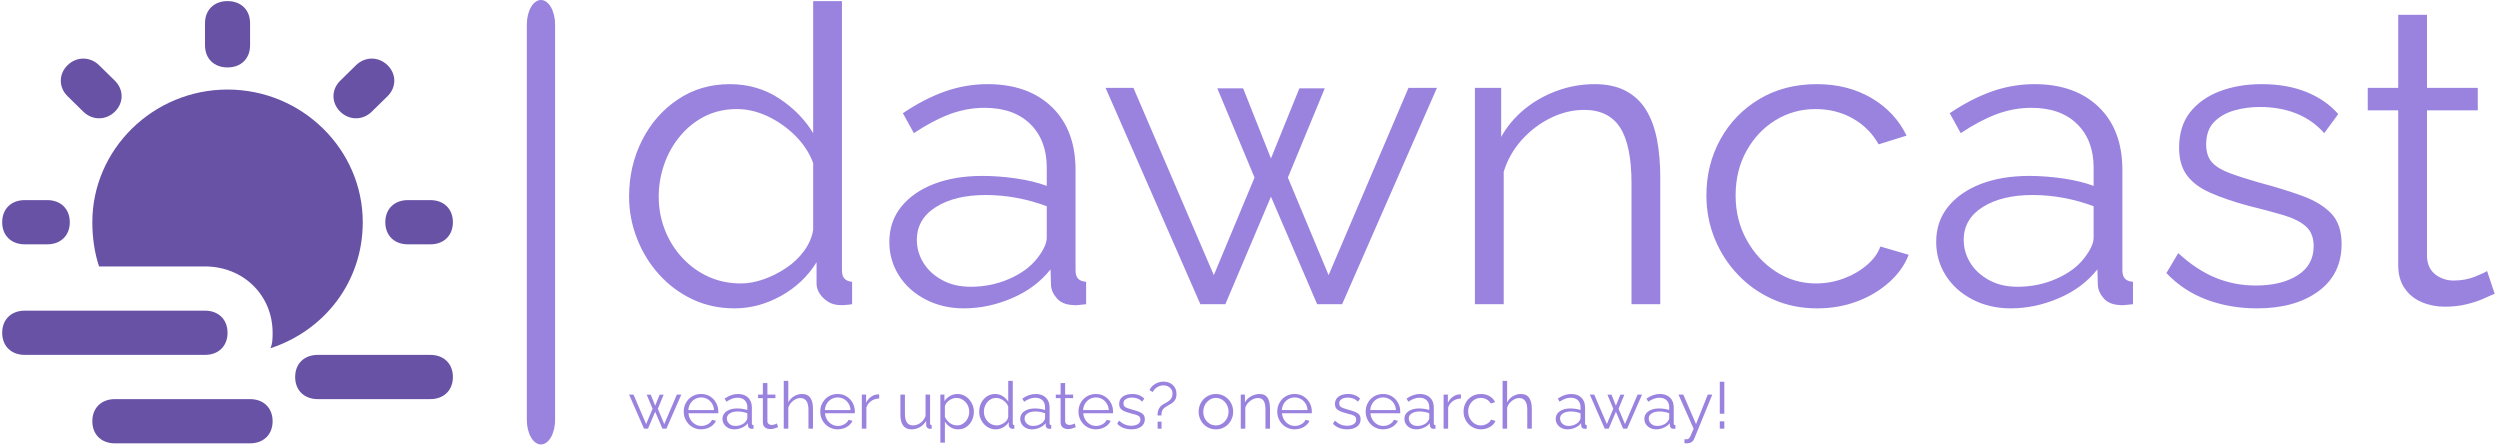 <?xml version="1.0" encoding="UTF-8"?>
<svg width="365px" height="65px" viewBox="0 0 365 65" version="1.1" xmlns="http://www.w3.org/2000/svg" xmlns:xlink="http://www.w3.org/1999/xlink">
    <title>logo</title>
    <g id="Page-1" stroke="none" stroke-width="1" fill="none" fill-rule="evenodd">
        <g id="logo" transform="translate(0.319, 0)" fill-rule="nonzero">
            <path d="M80.722,3.571 C80.722,1.599 79.799,0 78.66,0 C77.522,0 76.599,1.599 76.599,3.571 L76.599,61.318 C76.599,63.29 77.522,64.889 78.66,64.889 C79.799,64.889 80.722,63.29 80.722,61.318 L80.722,3.571 Z" id="Path" fill="#9A82DF"></path>
            <path d="M91.528,28.714 C91.528,25.723 92.158,22.983 93.418,20.494 C94.67,18.012 96.408,16.024 98.633,14.528 C100.857,13.033 103.39,12.286 106.232,12.286 C108.909,12.286 111.311,12.981 113.436,14.371 C115.553,15.769 117.209,17.458 118.403,19.439 L118.403,0.161 L122.605,0.161 L122.605,39.443 C122.605,40.009 122.728,40.421 122.975,40.68 C123.223,40.947 123.593,41.1 124.088,41.141 L124.088,44.414 C123.264,44.535 122.625,44.576 122.172,44.535 C121.307,44.495 120.545,44.152 119.886,43.505 C119.227,42.858 118.898,42.151 118.898,41.383 L118.898,38.292 C117.621,40.353 115.891,41.989 113.708,43.202 C111.525,44.414 109.259,45.02 106.912,45.02 C104.687,45.02 102.636,44.576 100.758,43.687 C98.888,42.798 97.265,41.585 95.889,40.05 C94.506,38.514 93.435,36.764 92.677,34.8 C91.911,32.844 91.528,30.815 91.528,28.714 Z M118.403,33.563 L118.403,23.803 C117.868,22.349 117.003,21.023 115.808,19.827 C114.614,18.639 113.267,17.689 111.768,16.977 C110.26,16.274 108.765,15.923 107.282,15.923 C105.552,15.923 103.987,16.274 102.587,16.977 C101.186,17.689 99.984,18.651 98.979,19.863 C97.965,21.075 97.191,22.45 96.656,23.985 C96.12,25.521 95.852,27.097 95.852,28.714 C95.852,30.411 96.153,32.028 96.754,33.563 C97.348,35.099 98.2,36.461 99.312,37.649 C100.424,38.845 101.701,39.767 103.143,40.413 C104.584,41.06 106.15,41.383 107.838,41.383 C108.909,41.383 110.021,41.181 111.175,40.777 C112.328,40.373 113.432,39.815 114.486,39.104 C115.533,38.401 116.406,37.564 117.106,36.594 C117.806,35.624 118.239,34.614 118.403,33.563 Z M129.524,35.321 C129.524,33.341 130.101,31.631 131.254,30.193 C132.408,28.762 134.002,27.651 136.036,26.859 C138.079,26.075 140.44,25.683 143.117,25.683 C144.682,25.683 146.309,25.804 147.998,26.046 C149.687,26.289 151.19,26.652 152.508,27.137 L152.508,24.47 C152.508,21.803 151.705,19.681 150.098,18.105 C148.492,16.529 146.268,15.741 143.426,15.741 C141.696,15.741 139.995,16.052 138.322,16.674 C136.658,17.305 134.92,18.226 133.108,19.439 L131.502,16.529 C133.602,15.114 135.662,14.052 137.68,13.34 C139.698,12.637 141.758,12.286 143.858,12.286 C147.812,12.286 150.943,13.397 153.249,15.62 C155.556,17.842 156.709,20.914 156.709,24.834 L156.709,39.443 C156.709,40.009 156.833,40.421 157.08,40.68 C157.327,40.947 157.718,41.1 158.254,41.141 L158.254,44.414 C157.801,44.455 157.41,44.495 157.08,44.535 C156.751,44.576 156.503,44.576 156.339,44.535 C155.309,44.495 154.526,44.172 153.991,43.566 C153.455,42.959 153.167,42.313 153.126,41.626 L153.064,39.322 C151.622,41.141 149.748,42.543 147.442,43.529 C145.135,44.523 142.787,45.02 140.398,45.02 C138.339,45.02 136.473,44.584 134.801,43.711 C133.137,42.846 131.839,41.674 130.908,40.195 C129.986,38.724 129.524,37.099 129.524,35.321 Z M151.087,37.746 C151.54,37.18 151.89,36.635 152.137,36.109 C152.384,35.584 152.508,35.119 152.508,34.715 L152.508,30.108 C151.108,29.582 149.654,29.178 148.146,28.895 C146.647,28.613 145.135,28.471 143.611,28.471 C140.604,28.471 138.174,29.057 136.321,30.229 C134.467,31.401 133.54,32.997 133.54,35.018 C133.54,36.19 133.849,37.289 134.467,38.316 C135.085,39.35 135.991,40.199 137.186,40.862 C138.38,41.533 139.781,41.868 141.387,41.868 C143.405,41.868 145.288,41.484 147.034,40.716 C148.789,39.949 150.14,38.958 151.087,37.746 Z M193.656,40.171 L205.321,12.831 L209.473,12.831 L195.633,44.414 L191.988,44.414 L185.241,28.714 L178.581,44.414 L174.936,44.414 L161.096,12.831 L165.161,12.831 L176.9,40.171 L182.844,25.925 L177.407,12.892 L181.176,12.892 L185.241,23.137 L189.393,12.892 L193.1,12.892 L187.712,25.925 L193.656,40.171 Z M242.082,25.925 L242.082,44.414 L237.881,44.414 L237.881,26.774 C237.881,23.056 237.325,20.336 236.213,18.614 C235.1,16.901 233.35,16.044 230.961,16.044 C229.313,16.044 227.686,16.436 226.08,17.22 C224.474,18.012 223.065,19.083 221.854,20.433 C220.635,21.791 219.758,23.339 219.222,25.076 L219.222,44.414 L215.021,44.414 L215.021,12.831 L218.851,12.831 L218.851,19.984 C219.716,18.449 220.849,17.103 222.249,15.947 C223.65,14.799 225.236,13.902 227.007,13.255 C228.778,12.609 230.611,12.286 232.506,12.286 C234.277,12.286 235.78,12.609 237.016,13.255 C238.251,13.902 239.24,14.819 239.981,16.008 C240.723,17.204 241.258,18.639 241.588,20.312 C241.917,21.993 242.082,23.864 242.082,25.925 Z M265.004,45.02 C262.656,45.02 260.506,44.584 258.554,43.711 C256.593,42.846 254.884,41.646 253.426,40.11 C251.959,38.575 250.827,36.816 250.027,34.836 C249.22,32.856 248.816,30.755 248.816,28.532 C248.816,25.541 249.496,22.813 250.855,20.348 C252.215,17.883 254.109,15.923 256.539,14.468 C258.97,13.013 261.77,12.286 264.942,12.286 C267.949,12.286 270.606,12.96 272.912,14.31 C275.219,15.668 276.928,17.499 278.04,19.802 L273.962,21.075 C273.056,19.459 271.792,18.194 270.169,17.281 C268.538,16.375 266.734,15.923 264.757,15.923 C262.615,15.923 260.658,16.468 258.887,17.559 C257.116,18.651 255.707,20.146 254.661,22.045 C253.607,23.945 253.08,26.107 253.08,28.532 C253.08,30.916 253.615,33.078 254.686,35.018 C255.757,36.958 257.178,38.502 258.949,39.65 C260.72,40.805 262.677,41.383 264.818,41.383 C266.219,41.383 267.57,41.141 268.871,40.656 C270.165,40.171 271.298,39.512 272.27,38.68 C273.233,37.855 273.88,36.958 274.21,35.988 L278.349,37.2 C277.772,38.696 276.817,40.038 275.482,41.226 C274.14,42.422 272.574,43.351 270.787,44.014 C268.991,44.685 267.063,45.02 265.004,45.02 Z M282.365,35.321 C282.365,33.341 282.942,31.631 284.095,30.193 C285.248,28.762 286.842,27.651 288.877,26.859 C290.92,26.075 293.28,25.683 295.957,25.683 C297.523,25.683 299.15,25.804 300.838,26.046 C302.527,26.289 304.031,26.652 305.349,27.137 L305.349,24.47 C305.349,21.803 304.545,19.681 302.939,18.105 C301.333,16.529 299.108,15.741 296.266,15.741 C294.536,15.741 292.835,16.052 291.163,16.674 C289.499,17.305 287.761,18.226 285.948,19.439 L284.342,16.529 C286.443,15.114 288.502,14.052 290.52,13.34 C292.539,12.637 294.598,12.286 296.699,12.286 C300.653,12.286 303.783,13.397 306.09,15.62 C308.397,17.842 309.55,20.914 309.55,24.834 L309.55,39.443 C309.55,40.009 309.673,40.421 309.921,40.68 C310.168,40.947 310.559,41.1 311.094,41.141 L311.094,44.414 C310.641,44.455 310.25,44.495 309.921,44.535 C309.591,44.576 309.344,44.576 309.179,44.535 C308.149,44.495 307.367,44.172 306.831,43.566 C306.296,42.959 306.008,42.313 305.966,41.626 L305.905,39.322 C304.463,41.141 302.589,42.543 300.282,43.529 C297.976,44.523 295.628,45.02 293.239,45.02 C291.18,45.02 289.314,44.584 287.641,43.711 C285.977,42.846 284.68,41.674 283.749,40.195 C282.826,38.724 282.365,37.099 282.365,35.321 Z M303.928,37.746 C304.381,37.18 304.731,36.635 304.978,36.109 C305.225,35.584 305.349,35.119 305.349,34.715 L305.349,30.108 C303.948,29.582 302.494,29.178 300.987,28.895 C299.487,28.613 297.976,28.471 296.452,28.471 C293.445,28.471 291.015,29.057 289.161,30.229 C287.308,31.401 286.381,32.997 286.381,35.018 C286.381,36.19 286.69,37.289 287.308,38.316 C287.926,39.35 288.832,40.199 290.026,40.862 C291.221,41.533 292.621,41.868 294.228,41.868 C296.246,41.868 298.128,41.484 299.875,40.716 C301.629,39.949 302.98,38.958 303.928,37.746 Z M329.197,45.02 C326.561,45.02 324.11,44.596 321.845,43.747 C319.579,42.899 317.623,41.605 315.975,39.868 L317.705,36.958 C319.518,38.615 321.338,39.815 323.167,40.559 C325.004,41.31 326.952,41.686 329.012,41.686 C331.524,41.686 333.563,41.189 335.128,40.195 C336.694,39.209 337.476,37.786 337.476,35.927 C337.476,34.675 337.093,33.713 336.327,33.042 C335.569,32.379 334.478,31.834 333.052,31.405 C331.636,30.985 329.939,30.532 327.961,30.047 C325.737,29.441 323.871,28.802 322.364,28.132 C320.865,27.469 319.732,26.62 318.966,25.586 C318.208,24.559 317.829,23.217 317.829,21.56 C317.829,19.499 318.352,17.79 319.398,16.432 C320.453,15.082 321.894,14.052 323.723,13.34 C325.56,12.637 327.611,12.286 329.877,12.286 C332.348,12.286 334.531,12.669 336.426,13.437 C338.321,14.205 339.865,15.276 341.06,16.65 L339.021,19.439 C337.867,18.145 336.496,17.184 334.906,16.553 C333.324,15.931 331.565,15.62 329.63,15.62 C328.312,15.62 327.055,15.789 325.861,16.129 C324.666,16.476 323.686,17.042 322.92,17.826 C322.162,18.618 321.783,19.701 321.783,21.075 C321.783,22.207 322.071,23.088 322.648,23.718 C323.225,24.341 324.09,24.862 325.243,25.282 C326.396,25.711 327.817,26.168 329.506,26.652 C331.936,27.299 334.057,27.954 335.87,28.617 C337.682,29.288 339.083,30.148 340.071,31.199 C341.06,32.25 341.554,33.725 341.554,35.624 C341.554,38.575 340.421,40.878 338.156,42.535 C335.89,44.192 332.904,45.02 329.197,45.02 Z M362.795,39.565 L363.907,42.899 C363.578,43.02 363.063,43.242 362.363,43.566 C361.662,43.889 360.818,44.172 359.829,44.414 C358.841,44.657 357.77,44.778 356.617,44.778 C355.422,44.778 354.302,44.556 353.256,44.111 C352.201,43.667 351.365,42.988 350.747,42.074 C350.129,41.169 349.821,40.05 349.821,38.716 L349.821,16.105 L345.372,16.105 L345.372,12.831 L349.821,12.831 L349.821,2.162 L354.022,2.162 L354.022,12.831 L361.436,12.831 L361.436,16.105 L354.022,16.105 L354.022,37.564 C354.104,38.696 354.528,39.544 355.295,40.11 C356.052,40.676 356.926,40.959 357.914,40.959 C359.067,40.959 360.118,40.765 361.065,40.377 C362.013,39.997 362.589,39.726 362.795,39.565 Z" id="Shape" fill="#9A82DF"></path>
            <path d="M96.661,61.92 L98.503,57.608 L99.156,57.608 L96.973,62.589 L96.398,62.589 L95.336,60.113 L94.284,62.589 L93.709,62.589 L91.527,57.608 L92.17,57.608 L94.021,61.92 L94.956,59.673 L94.099,57.618 L94.693,57.618 L95.336,59.234 L95.989,57.618 L96.574,57.618 L95.726,59.673 L96.661,61.92 Z M102.049,62.685 C101.686,62.685 101.348,62.616 101.036,62.478 C100.724,62.342 100.455,62.154 100.227,61.914 C100,61.676 99.823,61.401 99.695,61.088 C99.569,60.776 99.506,60.441 99.506,60.084 C99.506,59.619 99.615,59.192 99.832,58.803 C100.05,58.415 100.351,58.104 100.734,57.87 C101.117,57.639 101.552,57.523 102.04,57.523 C102.54,57.523 102.976,57.64 103.349,57.876 C103.723,58.112 104.017,58.422 104.232,58.807 C104.446,59.194 104.553,59.616 104.553,60.075 C104.553,60.126 104.553,60.175 104.553,60.222 C104.553,60.27 104.55,60.307 104.543,60.333 L100.198,60.333 C100.231,60.69 100.333,61.007 100.504,61.283 C100.677,61.561 100.901,61.781 101.176,61.943 C101.453,62.106 101.754,62.188 102.079,62.188 C102.41,62.188 102.723,62.105 103.018,61.939 C103.314,61.773 103.52,61.557 103.637,61.289 L104.212,61.442 C104.108,61.678 103.949,61.891 103.735,62.082 C103.52,62.273 103.268,62.421 102.979,62.526 C102.69,62.632 102.381,62.685 102.049,62.685 Z M100.179,59.865 L103.93,59.865 C103.904,59.501 103.804,59.183 103.632,58.909 C103.46,58.635 103.236,58.419 102.959,58.262 C102.684,58.107 102.381,58.029 102.049,58.029 C101.718,58.029 101.416,58.107 101.143,58.262 C100.87,58.419 100.648,58.636 100.475,58.912 C100.303,59.19 100.205,59.508 100.179,59.865 Z M105.167,61.155 C105.167,60.843 105.258,60.573 105.44,60.346 C105.622,60.121 105.873,59.946 106.194,59.821 C106.516,59.697 106.888,59.635 107.31,59.635 C107.557,59.635 107.814,59.654 108.08,59.693 C108.346,59.731 108.584,59.788 108.791,59.865 L108.791,59.444 C108.791,59.023 108.665,58.689 108.411,58.44 C108.158,58.192 107.807,58.067 107.359,58.067 C107.086,58.067 106.818,58.117 106.554,58.215 C106.292,58.314 106.018,58.459 105.732,58.651 L105.479,58.192 C105.81,57.969 106.135,57.801 106.453,57.689 C106.771,57.578 107.096,57.523 107.427,57.523 C108.051,57.523 108.545,57.698 108.908,58.048 C109.272,58.399 109.454,58.883 109.454,59.501 L109.454,61.805 C109.454,61.894 109.473,61.959 109.512,62 C109.551,62.042 109.613,62.066 109.698,62.073 L109.698,62.589 C109.626,62.595 109.564,62.602 109.512,62.608 C109.46,62.614 109.421,62.614 109.395,62.608 C109.233,62.602 109.11,62.551 109.025,62.455 C108.941,62.36 108.895,62.258 108.889,62.149 L108.879,61.786 C108.652,62.073 108.356,62.294 107.992,62.449 C107.629,62.606 107.259,62.685 106.882,62.685 C106.557,62.685 106.263,62.616 105.999,62.478 C105.737,62.342 105.532,62.157 105.385,61.924 C105.24,61.692 105.167,61.435 105.167,61.155 Z M108.567,61.538 C108.639,61.448 108.694,61.362 108.733,61.279 C108.772,61.197 108.791,61.123 108.791,61.059 L108.791,60.333 C108.571,60.25 108.341,60.186 108.104,60.142 C107.867,60.097 107.629,60.075 107.388,60.075 C106.914,60.075 106.531,60.167 106.239,60.352 C105.946,60.537 105.8,60.789 105.8,61.107 C105.8,61.292 105.849,61.465 105.946,61.627 C106.044,61.791 106.187,61.924 106.375,62.029 C106.564,62.135 106.784,62.188 107.038,62.188 C107.356,62.188 107.653,62.127 107.928,62.006 C108.205,61.885 108.418,61.729 108.567,61.538 Z M113.106,61.824 L113.281,62.35 C113.229,62.369 113.148,62.404 113.037,62.455 C112.927,62.506 112.794,62.551 112.638,62.589 C112.482,62.627 112.313,62.646 112.131,62.646 C111.943,62.646 111.766,62.611 111.601,62.541 C111.435,62.471 111.303,62.364 111.206,62.22 C111.108,62.077 111.06,61.901 111.06,61.69 L111.06,58.125 L110.358,58.125 L110.358,57.608 L111.06,57.608 L111.06,55.926 L111.722,55.926 L111.722,57.608 L112.891,57.608 L112.891,58.125 L111.722,58.125 L111.722,61.509 C111.735,61.687 111.802,61.821 111.923,61.91 C112.042,61.999 112.18,62.044 112.336,62.044 C112.518,62.044 112.683,62.014 112.833,61.952 C112.982,61.892 113.073,61.85 113.106,61.824 Z M118.377,59.673 L118.377,62.589 L117.714,62.589 L117.714,59.807 C117.714,59.246 117.613,58.824 117.412,58.54 C117.211,58.257 116.922,58.115 116.545,58.115 C116.298,58.115 116.053,58.177 115.81,58.301 C115.566,58.425 115.352,58.594 115.167,58.807 C114.981,59.021 114.85,59.266 114.772,59.539 L114.772,62.589 L114.109,62.589 L114.109,55.611 L114.772,55.611 L114.772,58.736 C114.973,58.367 115.254,58.072 115.615,57.851 C115.975,57.632 116.36,57.523 116.769,57.523 C117.061,57.523 117.31,57.574 117.515,57.675 C117.719,57.777 117.885,57.925 118.012,58.119 C118.138,58.314 118.23,58.54 118.289,58.798 C118.347,59.056 118.377,59.348 118.377,59.673 Z M121.981,62.685 C121.618,62.685 121.28,62.616 120.968,62.478 C120.656,62.342 120.387,62.154 120.159,61.914 C119.932,61.676 119.755,61.401 119.628,61.088 C119.502,60.776 119.438,60.441 119.438,60.084 C119.438,59.619 119.547,59.192 119.764,58.803 C119.982,58.415 120.283,58.104 120.666,57.87 C121.049,57.639 121.485,57.523 121.972,57.523 C122.472,57.523 122.908,57.64 123.281,57.876 C123.655,58.112 123.949,58.422 124.164,58.807 C124.378,59.194 124.485,59.616 124.485,60.075 C124.485,60.126 124.485,60.175 124.485,60.222 C124.485,60.27 124.482,60.307 124.476,60.333 L120.13,60.333 C120.163,60.69 120.265,61.007 120.436,61.283 C120.609,61.561 120.833,61.781 121.108,61.943 C121.385,62.106 121.686,62.188 122.011,62.188 C122.342,62.188 122.655,62.105 122.95,61.939 C123.246,61.773 123.453,61.557 123.57,61.289 L124.144,61.442 C124.04,61.678 123.881,61.891 123.667,62.082 C123.453,62.273 123.201,62.421 122.911,62.526 C122.622,62.632 122.313,62.685 121.981,62.685 Z M120.111,59.865 L123.862,59.865 C123.836,59.501 123.736,59.183 123.564,58.909 C123.392,58.635 123.168,58.419 122.891,58.262 C122.616,58.107 122.313,58.029 121.981,58.029 C121.65,58.029 121.348,58.107 121.075,58.262 C120.803,58.419 120.58,58.636 120.407,58.912 C120.235,59.19 120.137,59.508 120.111,59.865 Z M128.042,57.589 L128.042,58.182 C127.6,58.195 127.211,58.316 126.876,58.545 C126.542,58.775 126.307,59.09 126.171,59.492 L126.171,62.589 L125.508,62.589 L125.508,57.608 L126.132,57.608 L126.132,58.803 C126.307,58.453 126.539,58.169 126.828,57.953 C127.117,57.736 127.424,57.615 127.749,57.589 C127.814,57.583 127.871,57.58 127.919,57.58 C127.968,57.58 128.009,57.583 128.042,57.589 Z M131.138,60.534 L131.138,57.608 L131.8,57.608 L131.8,60.419 C131.8,60.986 131.9,61.41 132.098,61.69 C132.296,61.971 132.59,62.111 132.979,62.111 C133.239,62.111 133.491,62.055 133.735,61.943 C133.978,61.832 134.194,61.673 134.382,61.465 C134.571,61.258 134.713,61.018 134.811,60.744 L134.811,57.608 L135.473,57.608 L135.473,61.805 C135.473,61.894 135.493,61.959 135.532,62 C135.571,62.042 135.629,62.066 135.707,62.073 L135.707,62.589 C135.629,62.595 135.568,62.6 135.522,62.604 C135.477,62.607 135.434,62.608 135.395,62.608 C135.266,62.595 135.154,62.544 135.06,62.455 C134.965,62.366 134.915,62.258 134.908,62.13 L134.889,61.461 C134.668,61.843 134.368,62.143 133.989,62.36 C133.608,62.576 133.197,62.685 132.755,62.685 C132.223,62.685 131.82,62.503 131.547,62.14 C131.274,61.776 131.138,61.241 131.138,60.534 Z M139.565,62.685 C139.143,62.685 138.765,62.576 138.429,62.36 C138.096,62.143 137.831,61.875 137.636,61.557 L137.636,64.625 L136.974,64.625 L136.974,57.608 L137.568,57.608 L137.568,58.574 C137.77,58.262 138.039,58.008 138.377,57.813 C138.715,57.619 139.075,57.523 139.458,57.523 C139.809,57.523 140.131,57.594 140.423,57.737 C140.715,57.881 140.968,58.074 141.183,58.316 C141.397,58.558 141.564,58.833 141.684,59.142 C141.804,59.452 141.865,59.772 141.865,60.103 C141.865,60.569 141.769,60.997 141.576,61.388 C141.385,61.781 141.118,62.095 140.774,62.331 C140.429,62.567 140.027,62.685 139.565,62.685 Z M139.38,62.111 C139.66,62.111 139.91,62.055 140.131,61.943 C140.351,61.832 140.541,61.681 140.7,61.49 C140.859,61.298 140.981,61.083 141.066,60.843 C141.15,60.605 141.193,60.358 141.193,60.103 C141.193,59.836 141.145,59.581 141.05,59.339 C140.957,59.097 140.822,58.883 140.647,58.698 C140.472,58.514 140.27,58.367 140.043,58.259 C139.816,58.15 139.569,58.096 139.302,58.096 C139.134,58.096 138.958,58.128 138.776,58.192 C138.594,58.255 138.42,58.346 138.254,58.463 C138.089,58.582 137.951,58.714 137.841,58.861 C137.731,59.007 137.662,59.163 137.636,59.329 L137.636,60.859 C137.74,61.094 137.88,61.306 138.055,61.493 C138.231,61.682 138.433,61.832 138.663,61.943 C138.895,62.055 139.134,62.111 139.38,62.111 Z M142.644,60.113 C142.644,59.642 142.743,59.209 142.94,58.817 C143.139,58.425 143.414,58.112 143.765,57.876 C144.115,57.64 144.515,57.523 144.963,57.523 C145.385,57.523 145.763,57.632 146.097,57.851 C146.432,58.072 146.694,58.338 146.882,58.651 L146.882,55.611 L147.545,55.611 L147.545,61.805 C147.545,61.894 147.564,61.959 147.603,62 C147.642,62.042 147.701,62.066 147.779,62.073 L147.779,62.589 C147.649,62.608 147.548,62.614 147.477,62.608 C147.34,62.602 147.22,62.548 147.116,62.446 C147.012,62.344 146.96,62.232 146.96,62.111 L146.96,61.623 C146.759,61.949 146.486,62.207 146.142,62.398 C145.798,62.589 145.44,62.685 145.07,62.685 C144.719,62.685 144.396,62.614 144.1,62.474 C143.805,62.334 143.548,62.143 143.33,61.901 C143.113,61.659 142.944,61.383 142.824,61.073 C142.704,60.764 142.644,60.444 142.644,60.113 Z M146.882,60.878 L146.882,59.339 C146.798,59.109 146.662,58.9 146.473,58.712 C146.285,58.524 146.072,58.375 145.834,58.262 C145.598,58.151 145.363,58.096 145.129,58.096 C144.856,58.096 144.609,58.151 144.388,58.262 C144.167,58.375 143.977,58.526 143.817,58.717 C143.659,58.909 143.537,59.125 143.453,59.367 C143.368,59.61 143.326,59.858 143.326,60.113 C143.326,60.381 143.373,60.636 143.467,60.878 C143.561,61.12 143.696,61.335 143.872,61.522 C144.047,61.711 144.249,61.856 144.476,61.958 C144.703,62.06 144.95,62.111 145.216,62.111 C145.385,62.111 145.561,62.079 145.742,62.015 C145.924,61.952 146.098,61.864 146.263,61.752 C146.429,61.641 146.567,61.509 146.678,61.356 C146.788,61.203 146.856,61.044 146.882,60.878 Z M148.634,61.155 C148.634,60.843 148.725,60.573 148.907,60.346 C149.089,60.121 149.341,59.946 149.663,59.821 C149.984,59.697 150.355,59.635 150.778,59.635 C151.024,59.635 151.281,59.654 151.547,59.693 C151.814,59.731 152.051,59.788 152.259,59.865 L152.259,59.444 C152.259,59.023 152.132,58.689 151.879,58.44 C151.625,58.192 151.275,58.067 150.826,58.067 C150.554,58.067 150.286,58.117 150.024,58.215 C149.76,58.314 149.485,58.459 149.199,58.651 L148.946,58.192 C149.277,57.969 149.602,57.801 149.92,57.689 C150.239,57.578 150.563,57.523 150.895,57.523 C151.518,57.523 152.012,57.698 152.375,58.048 C152.739,58.399 152.921,58.883 152.921,59.501 L152.921,61.805 C152.921,61.894 152.941,61.959 152.98,62 C153.019,62.042 153.08,62.066 153.165,62.073 L153.165,62.589 C153.093,62.595 153.032,62.602 152.98,62.608 C152.928,62.614 152.889,62.614 152.863,62.608 C152.7,62.602 152.577,62.551 152.492,62.455 C152.408,62.36 152.362,62.258 152.356,62.149 L152.346,61.786 C152.119,62.073 151.823,62.294 151.46,62.449 C151.096,62.606 150.726,62.685 150.349,62.685 C150.024,62.685 149.731,62.616 149.468,62.478 C149.204,62.342 149,62.157 148.854,61.924 C148.708,61.692 148.634,61.435 148.634,61.155 Z M152.034,61.538 C152.106,61.448 152.161,61.362 152.2,61.279 C152.239,61.197 152.259,61.123 152.259,61.059 L152.259,60.333 C152.038,60.25 151.809,60.186 151.573,60.142 C151.335,60.097 151.096,60.075 150.856,60.075 C150.381,60.075 149.998,60.167 149.706,60.352 C149.414,60.537 149.267,60.789 149.267,61.107 C149.267,61.292 149.316,61.465 149.414,61.627 C149.511,61.791 149.654,61.924 149.842,62.029 C150.031,62.135 150.252,62.188 150.505,62.188 C150.823,62.188 151.121,62.127 151.397,62.006 C151.673,61.885 151.885,61.729 152.034,61.538 Z M156.575,61.824 L156.75,62.35 C156.698,62.369 156.617,62.404 156.506,62.455 C156.396,62.506 156.263,62.551 156.107,62.589 C155.951,62.627 155.782,62.646 155.6,62.646 C155.412,62.646 155.235,62.611 155.07,62.541 C154.904,62.471 154.772,62.364 154.675,62.22 C154.577,62.077 154.529,61.901 154.529,61.69 L154.529,58.125 L153.827,58.125 L153.827,57.608 L154.529,57.608 L154.529,55.926 L155.191,55.926 L155.191,57.608 L156.36,57.608 L156.36,58.125 L155.191,58.125 L155.191,61.509 C155.204,61.687 155.271,61.821 155.392,61.91 C155.511,61.999 155.649,62.044 155.805,62.044 C155.987,62.044 156.153,62.014 156.302,61.952 C156.451,61.892 156.542,61.85 156.575,61.824 Z M159.683,62.685 C159.319,62.685 158.981,62.616 158.669,62.478 C158.358,62.342 158.088,62.154 157.861,61.914 C157.633,61.676 157.456,61.401 157.329,61.088 C157.203,60.776 157.14,60.441 157.14,60.084 C157.14,59.619 157.248,59.192 157.465,58.803 C157.683,58.415 157.984,58.104 158.367,57.87 C158.751,57.639 159.186,57.523 159.673,57.523 C160.173,57.523 160.61,57.64 160.982,57.876 C161.357,58.112 161.651,58.422 161.865,58.807 C162.079,59.194 162.187,59.616 162.187,60.075 C162.187,60.126 162.187,60.175 162.187,60.222 C162.187,60.27 162.183,60.307 162.177,60.333 L157.832,60.333 C157.864,60.69 157.966,61.007 158.137,61.283 C158.31,61.561 158.534,61.781 158.81,61.943 C159.086,62.106 159.387,62.188 159.712,62.188 C160.043,62.188 160.356,62.105 160.651,61.939 C160.947,61.773 161.154,61.557 161.271,61.289 L161.846,61.442 C161.742,61.678 161.583,61.891 161.368,62.082 C161.154,62.273 160.902,62.421 160.612,62.526 C160.324,62.632 160.014,62.685 159.683,62.685 Z M157.812,59.865 L161.563,59.865 C161.537,59.501 161.438,59.183 161.265,58.909 C161.093,58.635 160.869,58.419 160.593,58.262 C160.317,58.107 160.014,58.029 159.683,58.029 C159.351,58.029 159.049,58.107 158.777,58.262 C158.504,58.419 158.281,58.636 158.108,58.912 C157.937,59.19 157.838,59.508 157.812,59.865 Z M164.876,62.685 C164.46,62.685 164.074,62.618 163.716,62.484 C163.359,62.35 163.051,62.146 162.791,61.872 L163.063,61.413 C163.349,61.675 163.636,61.864 163.925,61.981 C164.214,62.1 164.522,62.159 164.846,62.159 C165.243,62.159 165.564,62.08 165.811,61.924 C166.058,61.768 166.181,61.544 166.181,61.251 C166.181,61.053 166.121,60.901 166,60.796 C165.881,60.691 165.708,60.605 165.484,60.538 C165.26,60.471 164.993,60.4 164.681,60.323 C164.33,60.228 164.036,60.127 163.798,60.021 C163.562,59.917 163.383,59.783 163.262,59.62 C163.143,59.458 163.083,59.246 163.083,58.985 C163.083,58.66 163.165,58.391 163.33,58.176 C163.497,57.964 163.724,57.801 164.012,57.689 C164.302,57.578 164.626,57.523 164.983,57.523 C165.373,57.523 165.717,57.583 166.016,57.704 C166.314,57.825 166.558,57.994 166.746,58.211 L166.425,58.651 C166.243,58.447 166.027,58.295 165.776,58.196 C165.527,58.097 165.249,58.048 164.944,58.048 C164.736,58.048 164.538,58.075 164.35,58.129 C164.161,58.183 164.007,58.273 163.886,58.396 C163.766,58.521 163.707,58.692 163.707,58.909 C163.707,59.087 163.752,59.226 163.843,59.325 C163.934,59.424 164.07,59.506 164.252,59.572 C164.434,59.64 164.658,59.712 164.924,59.788 C165.308,59.89 165.642,59.993 165.928,60.098 C166.214,60.204 166.435,60.339 166.59,60.505 C166.746,60.671 166.824,60.903 166.824,61.203 C166.824,61.668 166.646,62.031 166.288,62.293 C165.931,62.554 165.46,62.685 164.876,62.685 Z M169.248,60.658 L168.683,60.658 C168.683,60.378 168.714,60.137 168.777,59.935 C168.838,59.735 168.929,59.562 169.05,59.415 C169.169,59.269 169.323,59.141 169.511,59.033 C169.635,58.956 169.776,58.877 169.936,58.794 C170.095,58.711 170.244,58.614 170.384,58.501 C170.523,58.391 170.638,58.254 170.729,58.09 C170.82,57.928 170.866,57.733 170.866,57.503 C170.866,57.223 170.803,56.992 170.677,56.809 C170.549,56.628 170.385,56.491 170.184,56.398 C169.982,56.306 169.768,56.261 169.541,56.261 C169.313,56.261 169.098,56.303 168.894,56.389 C168.688,56.475 168.508,56.592 168.352,56.739 C168.196,56.885 168.069,57.051 167.972,57.236 L167.514,56.949 C167.637,56.688 167.805,56.465 168.017,56.28 C168.227,56.095 168.466,55.955 168.732,55.859 C168.998,55.764 169.271,55.716 169.55,55.716 C169.791,55.716 170.025,55.752 170.252,55.825 C170.479,55.899 170.682,56.012 170.862,56.165 C171.04,56.318 171.183,56.507 171.29,56.733 C171.397,56.96 171.45,57.229 171.45,57.542 C171.45,57.797 171.414,58.011 171.343,58.186 C171.272,58.362 171.173,58.512 171.047,58.635 C170.92,58.76 170.778,58.87 170.622,58.966 C170.466,59.062 170.304,59.154 170.135,59.243 C169.986,59.326 169.843,59.419 169.706,59.52 C169.57,59.622 169.459,59.761 169.375,59.935 C169.291,60.111 169.248,60.352 169.248,60.658 Z M169.268,62.589 L168.693,62.589 L168.693,61.566 L169.268,61.566 L169.268,62.589 Z M177.199,62.685 C176.835,62.685 176.498,62.616 176.189,62.478 C175.881,62.342 175.615,62.154 175.39,61.914 C175.167,61.676 174.993,61.402 174.87,61.092 C174.747,60.783 174.685,60.457 174.685,60.113 C174.685,59.756 174.747,59.423 174.87,59.113 C174.993,58.805 175.169,58.531 175.396,58.291 C175.623,58.053 175.891,57.865 176.199,57.727 C176.508,57.591 176.845,57.523 177.208,57.523 C177.572,57.523 177.907,57.591 178.212,57.727 C178.517,57.865 178.783,58.053 179.011,58.291 C179.238,58.531 179.413,58.805 179.537,59.113 C179.66,59.423 179.722,59.756 179.722,60.113 C179.722,60.457 179.66,60.783 179.537,61.092 C179.413,61.402 179.239,61.676 179.015,61.914 C178.791,62.154 178.525,62.342 178.216,62.478 C177.908,62.616 177.569,62.685 177.199,62.685 Z M175.357,60.123 C175.357,60.492 175.44,60.828 175.605,61.13 C175.771,61.434 175.994,61.673 176.273,61.847 C176.552,62.023 176.861,62.111 177.199,62.111 C177.536,62.111 177.845,62.022 178.124,61.843 C178.403,61.665 178.628,61.421 178.796,61.111 C178.965,60.803 179.05,60.467 179.05,60.103 C179.05,59.734 178.965,59.396 178.796,59.09 C178.628,58.784 178.403,58.542 178.124,58.364 C177.845,58.185 177.536,58.096 177.199,58.096 C176.861,58.096 176.554,58.188 176.277,58.373 C176.001,58.558 175.779,58.801 175.61,59.104 C175.442,59.407 175.357,59.747 175.357,60.123 Z M185.1,59.673 L185.1,62.589 L184.438,62.589 L184.438,59.807 C184.438,59.221 184.35,58.792 184.174,58.52 C183.999,58.25 183.723,58.115 183.346,58.115 C183.087,58.115 182.83,58.177 182.577,58.301 C182.323,58.425 182.101,58.594 181.908,58.807 C181.717,59.021 181.58,59.266 181.495,59.539 L181.495,62.589 L180.833,62.589 L180.833,57.608 L181.437,57.608 L181.437,58.736 C181.573,58.494 181.752,58.282 181.973,58.1 C182.193,57.919 182.444,57.777 182.723,57.675 C183.002,57.574 183.291,57.523 183.59,57.523 C183.869,57.523 184.106,57.574 184.301,57.675 C184.496,57.777 184.652,57.922 184.769,58.109 C184.886,58.298 184.97,58.524 185.022,58.788 C185.074,59.053 185.1,59.348 185.1,59.673 Z M188.703,62.685 C188.339,62.685 188.002,62.616 187.69,62.478 C187.378,62.342 187.108,62.154 186.881,61.914 C186.654,61.676 186.477,61.401 186.351,61.088 C186.224,60.776 186.16,60.441 186.16,60.084 C186.16,59.619 186.269,59.192 186.487,58.803 C186.704,58.415 187.005,58.104 187.388,57.87 C187.771,57.639 188.206,57.523 188.693,57.523 C189.193,57.523 189.631,57.64 190.005,57.876 C190.378,58.112 190.671,58.422 190.885,58.807 C191.1,59.194 191.207,59.616 191.207,60.075 C191.207,60.126 191.207,60.175 191.207,60.222 C191.207,60.27 191.204,60.307 191.197,60.333 L186.852,60.333 C186.884,60.69 186.987,61.007 187.16,61.283 C187.331,61.561 187.555,61.781 187.832,61.943 C188.107,62.106 188.407,62.188 188.732,62.188 C189.064,62.188 189.377,62.105 189.673,61.939 C189.968,61.773 190.174,61.557 190.291,61.289 L190.866,61.442 C190.762,61.678 190.603,61.891 190.389,62.082 C190.174,62.273 189.923,62.421 189.634,62.526 C189.345,62.632 189.034,62.685 188.703,62.685 Z M186.832,59.865 L190.583,59.865 C190.557,59.501 190.459,59.183 190.287,58.909 C190.114,58.635 189.89,58.419 189.615,58.262 C189.338,58.107 189.034,58.029 188.703,58.029 C188.372,58.029 188.07,58.107 187.797,58.262 C187.524,58.419 187.302,58.636 187.131,58.912 C186.958,59.19 186.858,59.508 186.832,59.865 Z M196.38,62.685 C195.965,62.685 195.578,62.618 195.221,62.484 C194.864,62.35 194.555,62.146 194.295,61.872 L194.568,61.413 C194.854,61.675 195.141,61.864 195.43,61.981 C195.719,62.1 196.026,62.159 196.351,62.159 C196.747,62.159 197.069,62.08 197.316,61.924 C197.563,61.768 197.686,61.544 197.686,61.251 C197.686,61.053 197.626,60.901 197.505,60.796 C197.385,60.691 197.213,60.605 196.988,60.538 C196.765,60.471 196.497,60.4 196.186,60.323 C195.835,60.228 195.541,60.127 195.303,60.021 C195.066,59.917 194.888,59.783 194.767,59.62 C194.648,59.458 194.588,59.246 194.588,58.985 C194.588,58.66 194.67,58.391 194.835,58.176 C195.002,57.964 195.229,57.801 195.517,57.689 C195.807,57.578 196.13,57.523 196.488,57.523 C196.877,57.523 197.222,57.583 197.52,57.704 C197.819,57.825 198.063,57.994 198.251,58.211 L197.93,58.651 C197.748,58.447 197.531,58.295 197.281,58.196 C197.031,58.097 196.754,58.048 196.449,58.048 C196.241,58.048 196.043,58.075 195.854,58.129 C195.666,58.183 195.511,58.273 195.391,58.396 C195.271,58.521 195.211,58.692 195.211,58.909 C195.211,59.087 195.257,59.226 195.348,59.325 C195.439,59.424 195.575,59.506 195.757,59.572 C195.939,59.64 196.163,59.712 196.429,59.788 C196.812,59.89 197.147,59.993 197.433,60.098 C197.718,60.204 197.939,60.339 198.095,60.505 C198.251,60.671 198.329,60.903 198.329,61.203 C198.329,61.668 198.15,62.031 197.793,62.293 C197.436,62.554 196.965,62.685 196.38,62.685 Z M201.61,62.685 C201.247,62.685 200.909,62.616 200.597,62.478 C200.285,62.342 200.016,62.154 199.789,61.914 C199.561,61.676 199.385,61.401 199.259,61.088 C199.131,60.776 199.068,60.441 199.068,60.084 C199.068,59.619 199.177,59.192 199.395,58.803 C199.612,58.415 199.912,58.104 200.295,57.87 C200.678,57.639 201.114,57.523 201.601,57.523 C202.101,57.523 202.538,57.64 202.912,57.876 C203.285,58.112 203.579,58.422 203.793,58.807 C204.007,59.194 204.114,59.616 204.114,60.075 C204.114,60.126 204.114,60.175 204.114,60.222 C204.114,60.27 204.111,60.307 204.105,60.333 L199.759,60.333 C199.792,60.69 199.894,61.007 200.067,61.283 C200.239,61.561 200.463,61.781 200.739,61.943 C201.015,62.106 201.315,62.188 201.64,62.188 C201.971,62.188 202.285,62.105 202.581,61.939 C202.876,61.773 203.082,61.557 203.199,61.289 L203.773,61.442 C203.669,61.678 203.51,61.891 203.296,62.082 C203.082,62.273 202.83,62.421 202.542,62.526 C202.252,62.632 201.942,62.685 201.61,62.685 Z M199.74,59.865 L203.491,59.865 C203.465,59.501 203.366,59.183 203.195,58.909 C203.022,58.635 202.798,58.419 202.522,58.262 C202.246,58.107 201.942,58.029 201.61,58.029 C201.279,58.029 200.977,58.107 200.704,58.262 C200.432,58.419 200.209,58.636 200.038,58.912 C199.865,59.19 199.766,59.508 199.74,59.865 Z M204.728,61.155 C204.728,60.843 204.819,60.573 205.001,60.346 C205.183,60.121 205.435,59.946 205.757,59.821 C206.078,59.697 206.449,59.635 206.872,59.635 C207.118,59.635 207.375,59.654 207.641,59.693 C207.908,59.731 208.145,59.788 208.353,59.865 L208.353,59.444 C208.353,59.023 208.226,58.689 207.973,58.44 C207.719,58.192 207.369,58.067 206.92,58.067 C206.648,58.067 206.38,58.117 206.118,58.215 C205.854,58.314 205.579,58.459 205.293,58.651 L205.04,58.192 C205.371,57.969 205.696,57.801 206.014,57.689 C206.333,57.578 206.657,57.523 206.989,57.523 C207.612,57.523 208.106,57.698 208.47,58.048 C208.833,58.399 209.015,58.883 209.015,59.501 L209.015,61.805 C209.015,61.894 209.035,61.959 209.074,62 C209.113,62.042 209.174,62.066 209.259,62.073 L209.259,62.589 C209.187,62.595 209.126,62.602 209.074,62.608 C209.022,62.614 208.983,62.614 208.957,62.608 C208.794,62.602 208.671,62.551 208.586,62.455 C208.502,62.36 208.457,62.258 208.45,62.149 L208.44,61.786 C208.213,62.073 207.917,62.294 207.554,62.449 C207.19,62.606 206.82,62.685 206.443,62.685 C206.118,62.685 205.825,62.616 205.562,62.478 C205.298,62.342 205.094,62.157 204.948,61.924 C204.802,61.692 204.728,61.435 204.728,61.155 Z M208.128,61.538 C208.2,61.448 208.255,61.362 208.294,61.279 C208.333,61.197 208.353,61.123 208.353,61.059 L208.353,60.333 C208.132,60.25 207.903,60.186 207.667,60.142 C207.429,60.097 207.19,60.075 206.95,60.075 C206.475,60.075 206.092,60.167 205.8,60.352 C205.508,60.537 205.361,60.789 205.361,61.107 C205.361,61.292 205.41,61.465 205.508,61.627 C205.605,61.791 205.748,61.924 205.936,62.029 C206.125,62.135 206.346,62.188 206.599,62.188 C206.917,62.188 207.215,62.127 207.491,62.006 C207.767,61.885 207.979,61.729 208.128,61.538 Z M212.98,57.589 L212.98,58.182 C212.539,58.195 212.15,58.316 211.815,58.545 C211.481,58.775 211.246,59.09 211.11,59.492 L211.11,62.589 L210.447,62.589 L210.447,57.608 L211.071,57.608 L211.071,58.803 C211.246,58.453 211.478,58.169 211.767,57.953 C212.056,57.736 212.363,57.615 212.688,57.589 C212.753,57.583 212.81,57.58 212.858,57.58 C212.907,57.58 212.948,57.583 212.98,57.589 Z M215.913,62.685 C215.543,62.685 215.203,62.616 214.894,62.478 C214.586,62.342 214.317,62.153 214.085,61.91 C213.855,61.668 213.677,61.391 213.549,61.079 C213.423,60.766 213.36,60.435 213.36,60.084 C213.36,59.613 213.468,59.183 213.682,58.794 C213.896,58.405 214.195,58.096 214.578,57.867 C214.962,57.637 215.403,57.523 215.903,57.523 C216.378,57.523 216.796,57.629 217.16,57.842 C217.524,58.056 217.793,58.345 217.969,58.708 L217.326,58.909 C217.183,58.654 216.983,58.454 216.726,58.31 C216.47,58.167 216.186,58.096 215.874,58.096 C215.536,58.096 215.228,58.182 214.949,58.354 C214.669,58.526 214.446,58.762 214.28,59.062 C214.115,59.361 214.033,59.702 214.033,60.084 C214.033,60.46 214.117,60.801 214.286,61.107 C214.455,61.413 214.679,61.657 214.958,61.838 C215.238,62.02 215.546,62.111 215.884,62.111 C216.105,62.111 216.317,62.073 216.521,61.996 C216.726,61.92 216.905,61.816 217.057,61.685 C217.21,61.555 217.313,61.413 217.365,61.26 L218.018,61.451 C217.927,61.687 217.775,61.899 217.564,62.086 C217.353,62.275 217.106,62.421 216.823,62.526 C216.541,62.632 216.238,62.685 215.913,62.685 Z M223.326,59.673 L223.326,62.589 L222.663,62.589 L222.663,59.807 C222.663,59.246 222.562,58.824 222.361,58.54 C222.16,58.257 221.871,58.115 221.494,58.115 C221.247,58.115 221.002,58.177 220.759,58.301 C220.515,58.425 220.301,58.594 220.116,58.807 C219.93,59.021 219.799,59.266 219.721,59.539 L219.721,62.589 L219.058,62.589 L219.058,55.611 L219.721,55.611 L219.721,58.736 C219.922,58.367 220.203,58.072 220.564,57.851 C220.924,57.632 221.309,57.523 221.718,57.523 C222.01,57.523 222.259,57.574 222.464,57.675 C222.668,57.777 222.834,57.925 222.961,58.119 C223.087,58.314 223.179,58.54 223.238,58.798 C223.296,59.056 223.326,59.348 223.326,59.673 Z M226.814,61.155 C226.814,60.843 226.904,60.573 227.086,60.346 C227.268,60.121 227.52,59.946 227.84,59.821 C228.163,59.697 228.535,59.635 228.957,59.635 C229.204,59.635 229.46,59.654 229.727,59.693 C229.993,59.731 230.23,59.788 230.438,59.865 L230.438,59.444 C230.438,59.023 230.311,58.689 230.058,58.44 C229.805,58.192 229.454,58.067 229.006,58.067 C228.733,58.067 228.465,58.117 228.201,58.215 C227.938,58.314 227.664,58.459 227.379,58.651 L227.125,58.192 C227.457,57.969 227.781,57.801 228.1,57.689 C228.418,57.578 228.743,57.523 229.074,57.523 C229.697,57.523 230.191,57.698 230.555,58.048 C230.919,58.399 231.1,58.883 231.1,59.501 L231.1,61.805 C231.1,61.894 231.12,61.959 231.159,62 C231.198,62.042 231.26,62.066 231.344,62.073 L231.344,62.589 C231.273,62.595 231.211,62.602 231.159,62.608 C231.107,62.614 231.068,62.614 231.042,62.608 C230.88,62.602 230.756,62.551 230.672,62.455 C230.587,62.36 230.542,62.258 230.535,62.149 L230.526,61.786 C230.298,62.073 230.003,62.294 229.639,62.449 C229.275,62.606 228.905,62.685 228.528,62.685 C228.204,62.685 227.909,62.616 227.646,62.478 C227.383,62.342 227.179,62.157 227.032,61.924 C226.886,61.692 226.814,61.435 226.814,61.155 Z M230.214,61.538 C230.285,61.448 230.34,61.362 230.379,61.279 C230.418,61.197 230.438,61.123 230.438,61.059 L230.438,60.333 C230.217,60.25 229.988,60.186 229.75,60.142 C229.514,60.097 229.275,60.075 229.035,60.075 C228.561,60.075 228.178,60.167 227.885,60.352 C227.593,60.537 227.447,60.789 227.447,61.107 C227.447,61.292 227.496,61.465 227.593,61.627 C227.69,61.791 227.833,61.924 228.022,62.029 C228.21,62.135 228.431,62.188 228.684,62.188 C229.002,62.188 229.299,62.127 229.575,62.006 C229.851,61.885 230.064,61.729 230.214,61.538 Z M236.927,61.92 L238.768,57.608 L239.421,57.608 L237.238,62.589 L236.664,62.589 L235.602,60.113 L234.549,62.589 L233.975,62.589 L231.792,57.608 L232.435,57.608 L234.286,61.92 L235.222,59.673 L234.364,57.618 L234.959,57.618 L235.602,59.234 L236.254,57.618 L236.839,57.618 L235.991,59.673 L236.927,61.92 Z M239.76,61.155 C239.76,60.843 239.851,60.573 240.033,60.346 C240.215,60.121 240.467,59.946 240.789,59.821 C241.11,59.697 241.481,59.635 241.903,59.635 C242.15,59.635 242.407,59.654 242.673,59.693 C242.939,59.731 243.176,59.788 243.384,59.865 L243.384,59.444 C243.384,59.023 243.258,58.689 243.004,58.44 C242.751,58.192 242.4,58.067 241.952,58.067 C241.679,58.067 241.412,58.117 241.149,58.215 C240.886,58.314 240.611,58.459 240.325,58.651 L240.072,58.192 C240.403,57.969 240.728,57.801 241.046,57.689 C241.364,57.578 241.689,57.523 242.02,57.523 C242.644,57.523 243.137,57.698 243.501,58.048 C243.865,58.399 244.047,58.883 244.047,59.501 L244.047,61.805 C244.047,61.894 244.066,61.959 244.105,62 C244.144,62.042 244.206,62.066 244.29,62.073 L244.29,62.589 C244.219,62.595 244.157,62.602 244.105,62.608 C244.053,62.614 244.014,62.614 243.988,62.608 C243.826,62.602 243.703,62.551 243.618,62.455 C243.534,62.36 243.488,62.258 243.482,62.149 L243.472,61.786 C243.245,62.073 242.949,62.294 242.585,62.449 C242.222,62.606 241.851,62.685 241.475,62.685 C241.15,62.685 240.856,62.616 240.594,62.478 C240.33,62.342 240.126,62.157 239.98,61.924 C239.833,61.692 239.76,61.435 239.76,61.155 Z M243.16,61.538 C243.232,61.448 243.287,61.362 243.326,61.279 C243.365,61.197 243.384,61.123 243.384,61.059 L243.384,60.333 C243.163,60.25 242.935,60.186 242.698,60.142 C242.461,60.097 242.222,60.075 241.981,60.075 C241.507,60.075 241.124,60.167 240.832,60.352 C240.539,60.537 240.393,60.789 240.393,61.107 C240.393,61.292 240.442,61.465 240.539,61.627 C240.637,61.791 240.78,61.924 240.968,62.029 C241.156,62.135 241.377,62.188 241.631,62.188 C241.949,62.188 242.246,62.127 242.523,62.006 C242.798,61.885 243.011,61.729 243.16,61.538 Z M245.615,64.702 L245.615,64.118 C245.706,64.125 245.794,64.13 245.878,64.134 C245.963,64.136 246.025,64.131 246.064,64.118 C246.142,64.106 246.216,64.061 246.288,63.985 C246.359,63.908 246.444,63.762 246.541,63.545 C246.638,63.328 246.775,63.01 246.95,62.589 L244.739,57.608 L245.44,57.608 L247.301,61.92 L249.016,57.608 L249.678,57.608 L247.048,64.032 C247.002,64.154 246.934,64.267 246.843,64.373 C246.752,64.477 246.64,64.56 246.508,64.621 C246.374,64.681 246.21,64.714 246.015,64.721 C245.956,64.727 245.897,64.729 245.836,64.727 C245.773,64.723 245.7,64.714 245.615,64.702 Z M251.432,60.41 L250.769,60.41 L250.769,55.735 L251.432,55.735 L251.432,60.41 Z M251.432,62.589 L250.769,62.589 L250.769,61.518 L251.432,61.518 L251.432,62.589 Z" id="Shape" fill="#9A82DF"></path>
            <g id="logo-icon" transform="translate(0, 0.161)" fill="#6852A6">
                <path d="M32.903,9.685 C34.877,9.685 36.193,8.394 36.193,6.457 L36.193,3.228 C36.193,1.291 34.877,0 32.903,0 C30.929,0 29.612,1.291 29.612,3.228 L29.612,6.457 C29.612,8.394 30.929,9.685 32.903,9.685 Z" id="Path"></path>
                <path d="M55.935,32.283 C55.935,34.22 57.251,35.511 59.225,35.511 L62.515,35.511 C64.489,35.511 65.805,34.22 65.805,32.283 C65.805,30.346 64.489,29.055 62.515,29.055 L59.225,29.055 C57.251,29.055 55.935,30.346 55.935,32.283 Z" id="Path"></path>
                <path d="M3.29,35.511 L6.581,35.511 C8.555,35.511 9.871,34.22 9.871,32.283 C9.871,30.346 8.555,29.055 6.581,29.055 L3.29,29.055 C1.316,29.055 0,30.346 0,32.283 C0,34.22 1.316,35.511 3.29,35.511 Z" id="Path"></path>
                <path d="M53.96,16.142 L56.264,13.882 C57.58,12.59 57.58,10.653 56.264,9.362 C54.947,8.071 52.973,8.071 51.657,9.362 L49.354,11.622 C48.038,12.913 48.038,14.85 49.354,16.142 C50.67,17.433 52.644,17.433 53.96,16.142 Z" id="Path"></path>
                <path d="M11.845,16.142 C13.161,17.433 15.135,17.433 16.451,16.142 C17.767,14.85 17.767,12.913 16.451,11.622 L14.148,9.362 C12.832,8.071 10.858,8.071 9.542,9.362 C8.226,10.653 8.226,12.59 9.542,13.882 L11.845,16.142 Z" id="Path"></path>
                <path d="M32.903,48.425 C32.903,46.488 31.587,45.196 29.612,45.196 L3.29,45.196 C1.316,45.196 0,46.488 0,48.425 C0,50.362 1.316,51.653 3.29,51.653 L29.612,51.653 C31.587,51.653 32.903,50.362 32.903,48.425 Z" id="Path"></path>
                <path d="M62.515,51.653 L46.064,51.653 C44.09,51.653 42.773,52.944 42.773,54.881 C42.773,56.818 44.09,58.109 46.064,58.109 L62.515,58.109 C64.489,58.109 65.805,56.818 65.805,54.881 C65.805,52.944 64.489,51.653 62.515,51.653 Z" id="Path"></path>
                <path d="M36.193,58.11 L16.451,58.11 C14.477,58.11 13.161,59.401 13.161,61.338 C13.161,63.275 14.477,64.566 16.451,64.566 L36.193,64.566 C38.167,64.566 39.483,63.275 39.483,61.338 C39.483,59.401 38.167,58.11 36.193,58.11 Z" id="Path"></path>
                <path d="M14.148,38.74 L29.612,38.74 C35.206,38.74 39.483,42.936 39.483,48.425 C39.483,49.07 39.483,50.039 39.154,50.684 C47.051,48.102 52.644,40.999 52.644,32.283 C52.644,21.63 43.761,12.913 32.903,12.913 C22.045,12.913 13.161,21.63 13.161,32.283 C13.161,34.543 13.49,36.803 14.148,38.74 Z" id="Path"></path>
            </g>
        </g>
    </g>
</svg>